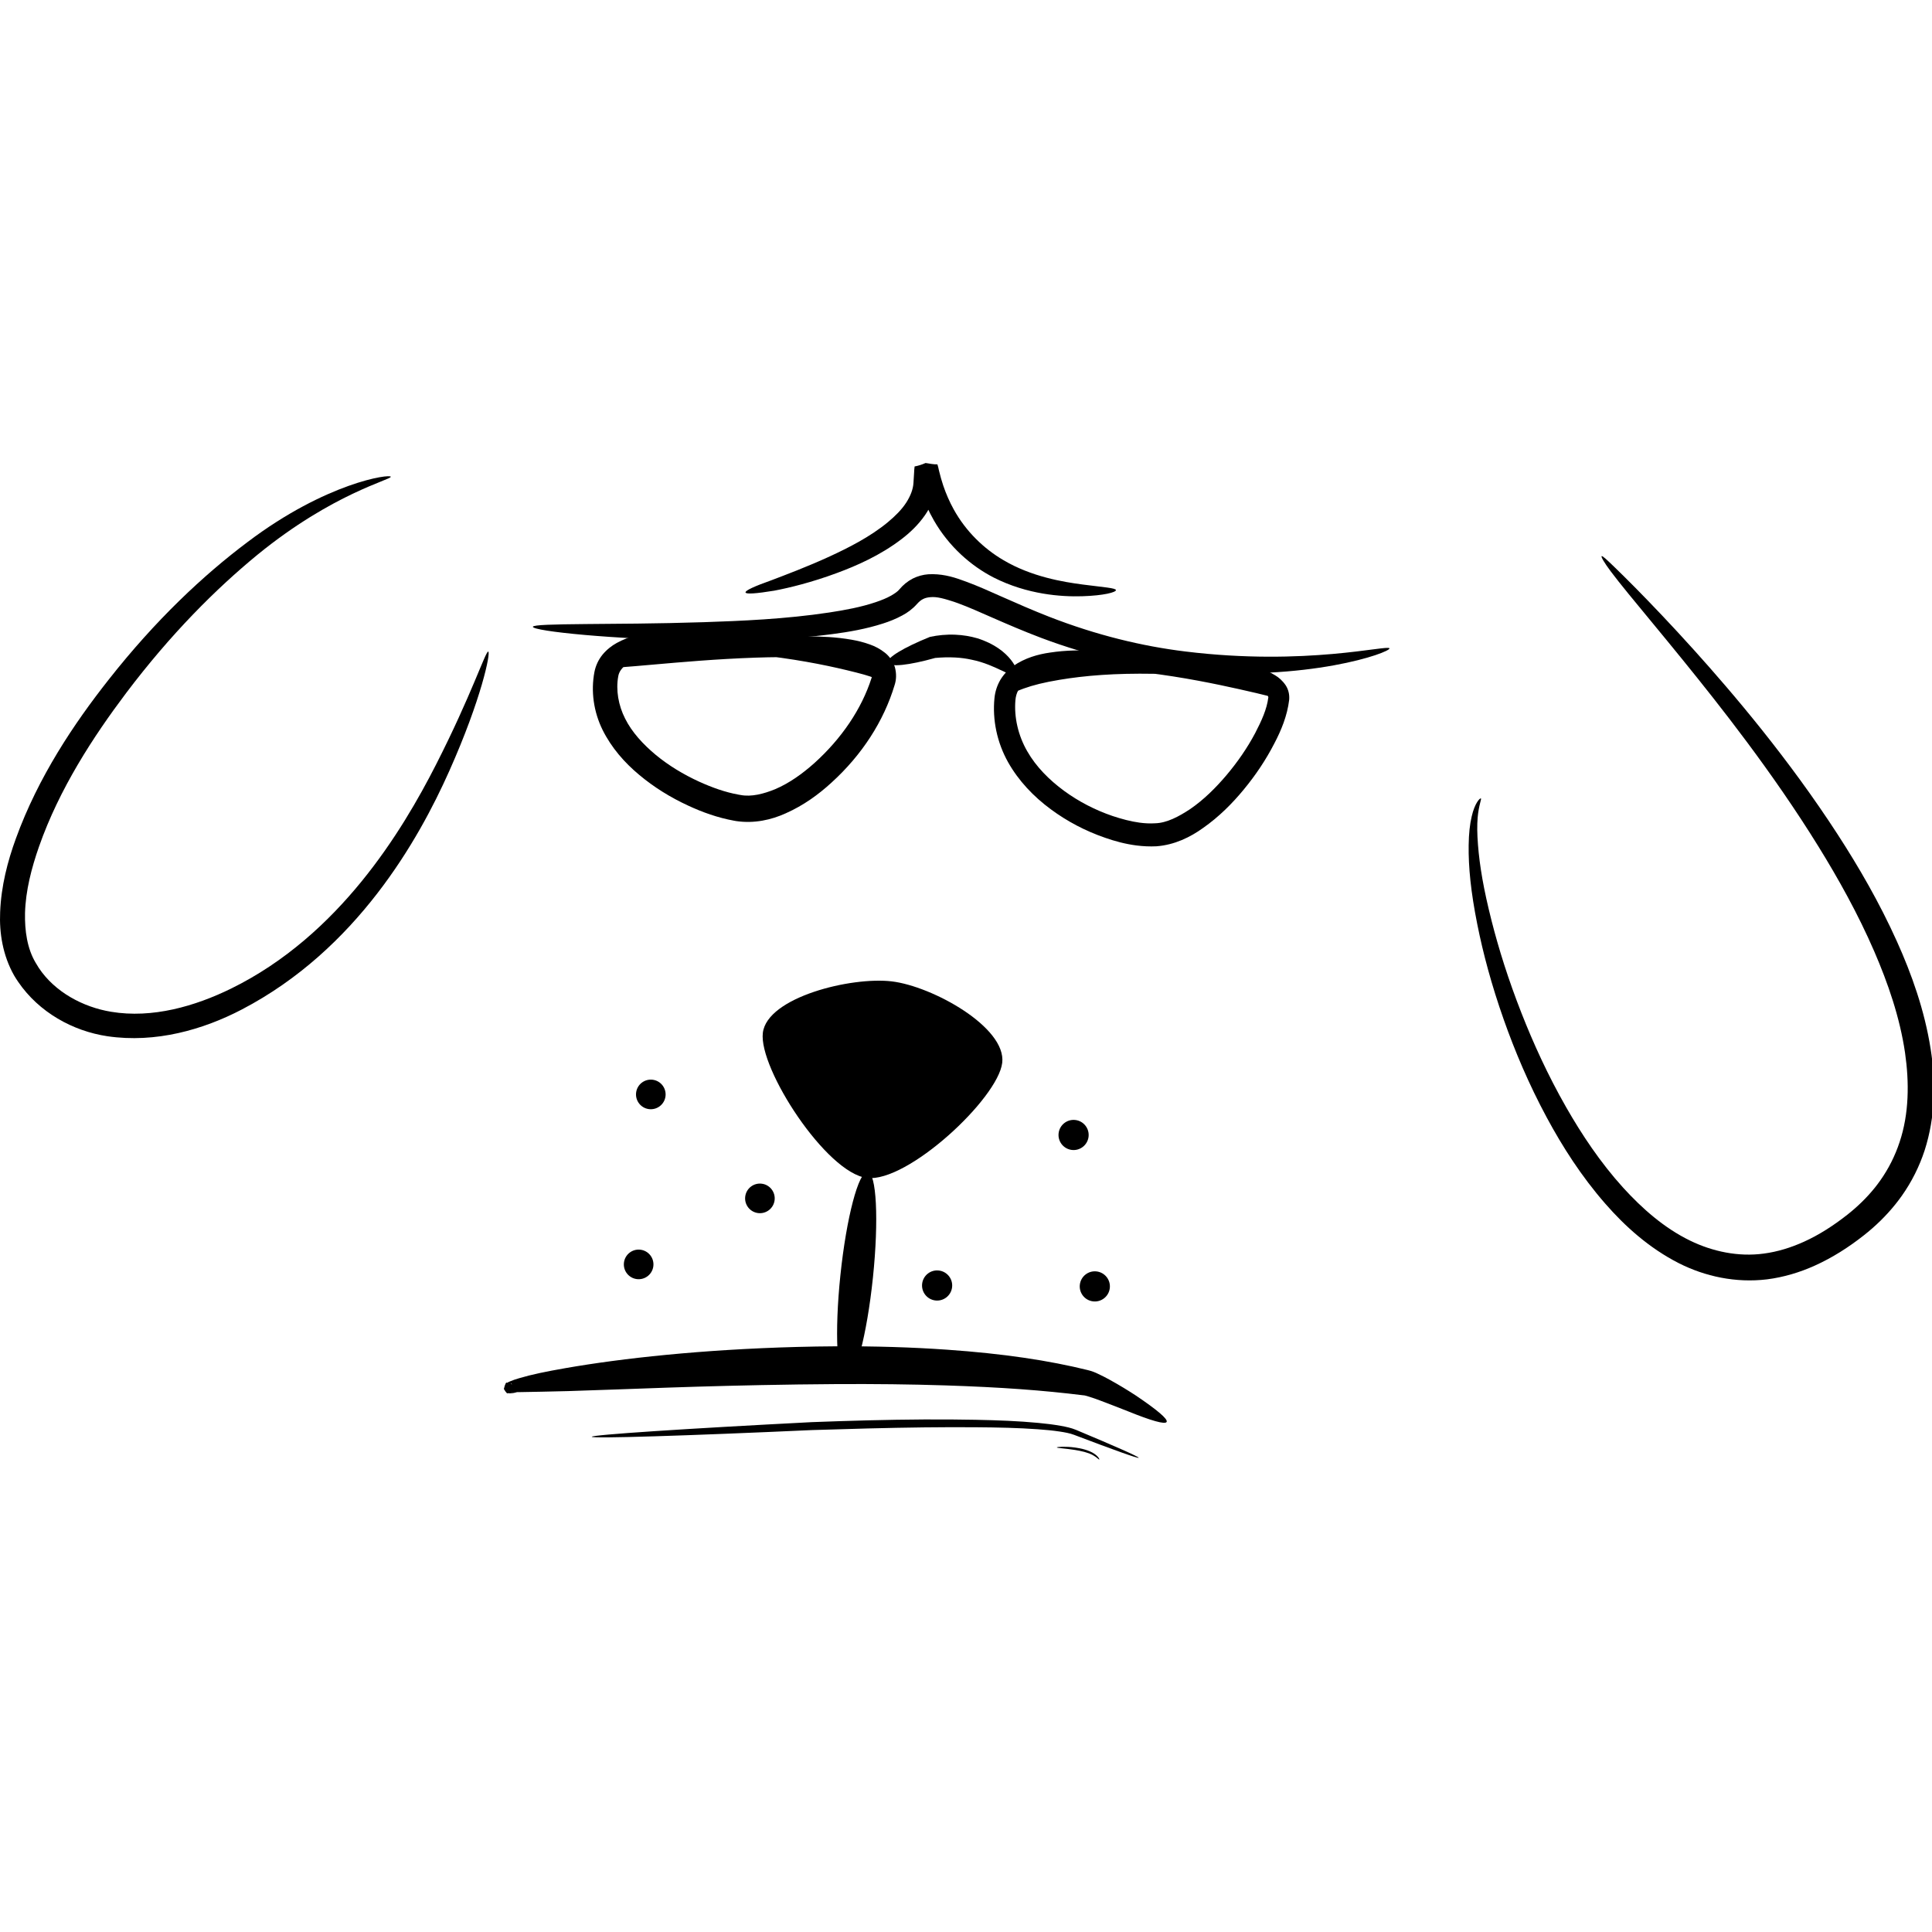 <?xml version="1.0" encoding="UTF-8" standalone="no"?>
<svg
   id="logo"
   width="512"
   height="512"
   version="1.1"
   viewBox="0 0 512 512"
   sodipodi:docname="disappointed.svg"
   inkscape:version="1.2.2 (b0a8486541, 2022-12-01)"
   inkscape:export-filename="../../../../static/icons/avatars/foodogsquared/disappointed.webp"
   inkscape:export-xdpi="96"
   inkscape:export-ydpi="96"
   xmlns:inkscape="http://www.inkscape.org/namespaces/inkscape"
   xmlns:sodipodi="http://sodipodi.sourceforge.net/DTD/sodipodi-0.dtd"
   xmlns="http://www.w3.org/2000/svg"
   xmlns:svg="http://www.w3.org/2000/svg"
   xmlns:rdf="http://www.w3.org/1999/02/22-rdf-syntax-ns#"
   xmlns:cc="http://creativecommons.org/ns#"
   xmlns:dc="http://purl.org/dc/elements/1.1/">
  <defs
     id="defs3579">
    <inkscape:path-effect
       effect="skeletal"
       id="path-effect7329"
       is_visible="true"
       lpeversion="1"
       pattern="M 0,18.868 C 0,8.453 8.453,0 18.868,0 c 10.415,0 18.868,8.453 18.868,18.868 0,10.415 -8.453,18.868 -18.868,18.868 C 8.453,37.736 0,29.283 0,18.868 Z"
       copytype="single_stretched"
       prop_scale="-0.017"
       scale_y_rel="false"
       spacing="0"
       normal_offset="0"
       tang_offset="0"
       prop_units="false"
       vertical_pattern="false"
       hide_knot="false"
       fuse_tolerance="0" />
    <inkscape:path-effect
       effect="skeletal"
       id="path-effect7325"
       is_visible="true"
       lpeversion="1"
       pattern="M 0,18.868 C 0,8.453 8.453,0 18.868,0 c 10.415,0 18.868,8.453 18.868,18.868 0,10.415 -8.453,18.868 -18.868,18.868 C 8.453,37.736 0,29.283 0,18.868 Z"
       copytype="single_stretched"
       prop_scale="-0.057"
       scale_y_rel="false"
       spacing="0"
       normal_offset="0"
       tang_offset="0"
       prop_units="false"
       vertical_pattern="false"
       hide_knot="false"
       fuse_tolerance="0" />
    <inkscape:path-effect
       effect="skeletal"
       id="path-effect7321"
       is_visible="true"
       lpeversion="1"
       pattern="M 0,18.868 C 0,8.453 8.453,0 18.868,0 c 10.415,0 18.868,8.453 18.868,18.868 0,10.415 -8.453,18.868 -18.868,18.868 C 8.453,37.736 0,29.283 0,18.868 Z"
       copytype="single_stretched"
       prop_scale="-0.057"
       scale_y_rel="false"
       spacing="0"
       normal_offset="0"
       tang_offset="0"
       prop_units="false"
       vertical_pattern="false"
       hide_knot="false"
       fuse_tolerance="0" />
    <inkscape:path-effect
       effect="skeletal"
       id="path-effect7317"
       is_visible="true"
       lpeversion="1"
       pattern="M 0,18.868 C 0,8.453 8.453,0 18.868,0 c 10.415,0 18.868,8.453 18.868,18.868 0,10.415 -8.453,18.868 -18.868,18.868 C 8.453,37.736 0,29.283 0,18.868 Z"
       copytype="single_stretched"
       prop_scale="-0.057"
       scale_y_rel="false"
       spacing="0"
       normal_offset="0"
       tang_offset="0"
       prop_units="false"
       vertical_pattern="false"
       hide_knot="false"
       fuse_tolerance="0" />
    <inkscape:path-effect
       effect="skeletal"
       id="path-effect2933"
       is_visible="true"
       lpeversion="1"
       pattern="M 0,18.868 C 0,8.453 8.453,0 18.868,0 c 10.415,0 18.868,8.453 18.868,18.868 0,10.415 -8.453,18.868 -18.868,18.868 C 8.453,37.736 0,29.283 0,18.868 Z"
       copytype="single_stretched"
       prop_scale="0.347"
       scale_y_rel="false"
       spacing="0"
       normal_offset="0"
       tang_offset="0"
       prop_units="false"
       vertical_pattern="false"
       hide_knot="false"
       fuse_tolerance="0" />
    <inkscape:path-effect
       effect="skeletal"
       id="path-effect2929"
       is_visible="true"
       lpeversion="1"
       pattern="M 0,18.868 C 0,8.453 8.453,0 18.868,0 c 10.415,0 18.868,8.453 18.868,18.868 0,10.415 -8.453,18.868 -18.868,18.868 C 8.453,37.736 0,29.283 0,18.868 Z"
       copytype="single_stretched"
       prop_scale="0.347"
       scale_y_rel="false"
       spacing="0"
       normal_offset="0"
       tang_offset="0"
       prop_units="false"
       vertical_pattern="false"
       hide_knot="false"
       fuse_tolerance="0" />
    <inkscape:path-effect
       effect="skeletal"
       id="path-effect2925"
       is_visible="true"
       lpeversion="1"
       pattern="M 0,18.868 C 0,8.453 8.453,0 18.868,0 c 10.415,0 18.868,8.453 18.868,18.868 0,10.415 -8.453,18.868 -18.868,18.868 C 8.453,37.736 0,29.283 0,18.868 Z"
       copytype="single_stretched"
       prop_scale="0.347"
       scale_y_rel="false"
       spacing="0"
       normal_offset="0"
       tang_offset="0"
       prop_units="false"
       vertical_pattern="false"
       hide_knot="false"
       fuse_tolerance="0" />
    <inkscape:path-effect
       effect="skeletal"
       id="path-effect2509"
       is_visible="true"
       lpeversion="1"
       pattern="M 0,18.868 C 0,8.453 8.453,0 18.868,0 c 10.415,0 18.868,8.453 18.868,18.868 0,10.415 -8.453,18.868 -18.868,18.868 C 8.453,37.736 0,29.283 0,18.868 Z"
       copytype="single_stretched"
       prop_scale="0.265"
       scale_y_rel="false"
       spacing="0"
       normal_offset="0"
       tang_offset="0"
       prop_units="false"
       vertical_pattern="false"
       hide_knot="false"
       fuse_tolerance="0" />
    <inkscape:path-effect
       effect="skeletal"
       id="path-effect2505"
       is_visible="true"
       lpeversion="1"
       pattern="M 0,18.868 C 0,8.453 8.453,0 18.868,0 c 10.415,0 18.868,8.453 18.868,18.868 0,10.415 -8.453,18.868 -18.868,18.868 C 8.453,37.736 0,29.283 0,18.868 Z"
       copytype="single_stretched"
       prop_scale="0.162"
       scale_y_rel="false"
       spacing="0"
       normal_offset="0"
       tang_offset="0"
       prop_units="false"
       vertical_pattern="false"
       hide_knot="false"
       fuse_tolerance="0" />
    <inkscape:path-effect
       effect="skeletal"
       id="path-effect2501"
       is_visible="true"
       lpeversion="1"
       pattern="M 0,18.868 C 0,8.453 8.453,0 18.868,0 c 10.415,0 18.868,8.453 18.868,18.868 0,10.415 -8.453,18.868 -18.868,18.868 C 8.453,37.736 0,29.283 0,18.868 Z"
       copytype="single_stretched"
       prop_scale="0.162"
       scale_y_rel="false"
       spacing="0"
       normal_offset="0"
       tang_offset="0"
       prop_units="false"
       vertical_pattern="false"
       hide_knot="false"
       fuse_tolerance="0" />
    <inkscape:path-effect
       effect="skeletal"
       id="path-effect2434"
       is_visible="true"
       lpeversion="1"
       pattern="M 0,18.868 C 0,8.453 8.453,0 18.868,0 c 10.415,0 18.868,8.453 18.868,18.868 0,10.415 -8.453,18.868 -18.868,18.868 C 8.453,37.736 0,29.283 0,18.868 Z"
       copytype="single_stretched"
       prop_scale="0.162"
       scale_y_rel="false"
       spacing="0"
       normal_offset="0"
       tang_offset="0"
       prop_units="false"
       vertical_pattern="false"
       hide_knot="false"
       fuse_tolerance="0" />
    <inkscape:path-effect
       effect="skeletal"
       id="path-effect2430"
       is_visible="true"
       lpeversion="1"
       pattern="M 0,18.868 C 0,8.453 8.453,0 18.868,0 c 10.415,0 18.868,8.453 18.868,18.868 0,10.415 -8.453,18.868 -18.868,18.868 C 8.453,37.736 0,29.283 0,18.868 Z"
       copytype="single_stretched"
       prop_scale="0.162"
       scale_y_rel="false"
       spacing="0"
       normal_offset="0"
       tang_offset="0"
       prop_units="false"
       vertical_pattern="false"
       hide_knot="false"
       fuse_tolerance="0" />
    <inkscape:path-effect
       effect="skeletal"
       id="path-effect2426"
       is_visible="true"
       lpeversion="1"
       pattern="M 0,18.868 C 0,8.453 8.453,0 18.868,0 c 10.415,0 18.868,8.453 18.868,18.868 0,10.415 -8.453,18.868 -18.868,18.868 C 8.453,37.736 0,29.283 0,18.868 Z"
       copytype="single_stretched"
       prop_scale="0.162"
       scale_y_rel="false"
       spacing="0"
       normal_offset="0"
       tang_offset="0"
       prop_units="false"
       vertical_pattern="false"
       hide_knot="false"
       fuse_tolerance="0" />
    <inkscape:path-effect
       effect="skeletal"
       id="path-effect2422"
       is_visible="true"
       lpeversion="1"
       pattern="M 0,18.868 C 0,8.453 8.453,0 18.868,0 c 10.415,0 18.868,8.453 18.868,18.868 0,10.415 -8.453,18.868 -18.868,18.868 C 8.453,37.736 0,29.283 0,18.868 Z"
       copytype="single_stretched"
       prop_scale="0.162"
       scale_y_rel="false"
       spacing="0"
       normal_offset="0"
       tang_offset="0"
       prop_units="false"
       vertical_pattern="false"
       hide_knot="false"
       fuse_tolerance="0" />
    <inkscape:path-effect
       effect="skeletal"
       id="path-effect2308"
       is_visible="true"
       lpeversion="1"
       pattern="M 0,18.868 C 0,8.453 8.453,0 18.868,0 c 10.415,0 18.868,8.453 18.868,18.868 0,10.415 -8.453,18.868 -18.868,18.868 C 8.453,37.736 0,29.283 0,18.868 Z"
       copytype="single_stretched"
       prop_scale="0.162"
       scale_y_rel="false"
       spacing="0"
       normal_offset="0"
       tang_offset="0"
       prop_units="false"
       vertical_pattern="false"
       hide_knot="false"
       fuse_tolerance="0" />
    <inkscape:path-effect
       effect="skeletal"
       id="path-effect2252"
       is_visible="true"
       lpeversion="1"
       pattern="M 0,18.868 C 0,8.453 8.453,0 18.868,0 c 10.415,0 18.868,8.453 18.868,18.868 0,10.415 -8.453,18.868 -18.868,18.868 C 8.453,37.736 0,29.283 0,18.868 Z"
       copytype="single_stretched"
       prop_scale="0.186"
       scale_y_rel="false"
       spacing="0"
       normal_offset="0"
       tang_offset="0"
       prop_units="false"
       vertical_pattern="false"
       hide_knot="false"
       fuse_tolerance="0" />
    <inkscape:path-effect
       effect="skeletal"
       id="path-effect2248"
       is_visible="true"
       lpeversion="1"
       pattern="M 0,18.868 C 0,8.453 8.453,0 18.868,0 c 10.415,0 18.868,8.453 18.868,18.868 0,10.415 -8.453,18.868 -18.868,18.868 C 8.453,37.736 0,29.283 0,18.868 Z"
       copytype="single_stretched"
       prop_scale="0.186"
       scale_y_rel="false"
       spacing="0"
       normal_offset="0"
       tang_offset="0"
       prop_units="false"
       vertical_pattern="false"
       hide_knot="false"
       fuse_tolerance="0" />
    <inkscape:path-effect
       effect="skeletal"
       id="path-effect2244"
       is_visible="true"
       lpeversion="1"
       pattern="M 0,18.868 C 0,8.453 8.453,0 18.868,0 c 10.415,0 18.868,8.453 18.868,18.868 0,10.415 -8.453,18.868 -18.868,18.868 C 8.453,37.736 0,29.283 0,18.868 Z"
       copytype="single_stretched"
       prop_scale="0.186"
       scale_y_rel="false"
       spacing="0"
       normal_offset="0"
       tang_offset="0"
       prop_units="false"
       vertical_pattern="false"
       hide_knot="false"
       fuse_tolerance="0" />
    <inkscape:path-effect
       effect="skeletal"
       id="path-effect3583"
       is_visible="true"
       lpeversion="1"
       pattern="M 0,4.992 C 0,2.236 2.236,0 4.992,0 c 2.756,0 4.992,2.236 4.992,4.992 0,2.756 -2.236,4.992 -4.992,4.992 C 2.236,9.984 0,7.748 0,4.992 Z"
       copytype="single_stretched"
       prop_scale="0.164"
       scale_y_rel="false"
       spacing="0"
       normal_offset="0"
       tang_offset="0"
       prop_units="false"
       vertical_pattern="false"
       hide_knot="false"
       fuse_tolerance="0" />
  </defs>
  <sodipodi:namedview
     id="namedview3577"
     pagecolor="#ffffff"
     bordercolor="#000000"
     borderopacity="0.25"
     inkscape:showpageshadow="2"
     inkscape:pageopacity="0.0"
     inkscape:pagecheckerboard="0"
     inkscape:deskcolor="#d1d1d1"
     showgrid="false"
     inkscape:zoom="1.1990659"
     inkscape:cx="254.78166"
     inkscape:cy="337.76292"
     inkscape:window-width="1366"
     inkscape:window-height="699"
     inkscape:window-x="0"
     inkscape:window-y="0"
     inkscape:window-maximized="1"
     inkscape:current-layer="logo" />
  <rect
     style="fill:#ffffff;fill-opacity:1;stroke-width:0"
     id="rect494"
     width="656.912"
     height="540.182"
     x="-72.456"
     y="-14.091" />
  <g
     transform="translate(-10.292,-6.447)"
     display="none"
     fill="#684338"
     id="g3522">
    <path
       transform="scale(0.265)"
       d="m 336.37,57.961 c -32.337,-1.75e-4 -58.551,20.933 -58.551,46.756 -0.001,25.823 26.213,46.758 58.551,46.758 32.337,1.7e-4 58.552,-20.934 58.551,-46.758 0,-4.153 -0.106,-12.819 -2.061,-12.295 -2.433,0.458 -4.995,0.691 -7.578,0.691 -12.38,4.5e-5 -22.416,-5.251 -22.416,-11.729 2e-5,-4.685 7.055,-4.274 13.555,-10.773 7.144,-7.144 -25.173,-12.65 -40.051,-12.65 z m -20.998,11.193 c 1.112,-0.001 2.222,0.072 3.324,0.219 16.626,2.222 28.324,20.452 26.129,40.717 -2.195,20.265 -17.452,34.892 -34.078,32.67 -16.626,-2.222 -28.325,-20.453 -26.129,-40.719 2.027,-18.707 15.276,-32.875 30.754,-32.887 z"
       style="paint-order:markers fill stroke"
       id="path3518" />
    <path
       transform="matrix(-0.557,0.831,-0.999,0.035,-24.308,-23.317)"
       d="m 72.49,-90.929 c -10e-7,2.345 -3.838,7.929 -7.858,7.929 -2.172,0 -2.022,-2.308 -3.2,-4.176 -1.003,-1.59 -3.499,-2.674 -3.499,-3.752 -10e-7,-2.345 3.259,-4.247 7.279,-4.247 4.02,0 7.279,1.901 7.279,4.247 z"
       stroke-width="0"
       style="paint-order:markers fill stroke"
       id="path3520" />
  </g>
  <g
     id="g3538"
     transform="matrix(4.237,0,0,4.237,-152.202,-5.504)"
     style="stroke-width:7.231">
    <path
       d="m 98.607,67.778 c -0.268,2.231 -5.925,7.502 -8.463,7.197 -2.538,-0.305 -6.778,-6.843 -6.509,-9.074 0.268,-2.231 5.53,-3.525 8.069,-3.219 2.538,0.305 7.172,2.866 6.904,5.097 z"
       id="path3524" />
    <circle
       transform="rotate(6.862)"
       cx="103.62"
       cy="69.822"
       r="0.943"
       style="paint-order:markers fill stroke"
       id="circle3526" />
    <circle
       transform="rotate(6.862)"
       cx="110.97"
       cy="59.455"
       r="0.943"
       style="paint-order:markers fill stroke"
       id="circle3528" />
    <circle
       transform="rotate(6.862)"
       cx="113.42"
       cy="68.7"
       r="0.943"
       style="paint-order:markers fill stroke"
       id="circle3530" />
    <circle
       transform="rotate(6.862)"
       cx="91.965"
       cy="65.737"
       r="0.926"
       style="paint-order:markers fill stroke"
       id="circle3532" />
    <circle
       transform="rotate(6.862)"
       cx="84.413"
       cy="60.097"
       r="0.926"
       style="paint-order:markers fill stroke"
       id="circle3534" />
    <circle
       transform="rotate(6.862)"
       cx="84.928"
       cy="70.743"
       r="0.926"
       style="paint-order:markers fill stroke"
       id="circle3536" />
  </g>
  <path
     d="m 103.558,126.344 c -0.142,-0.8 -17.036,1.492 -37.931,17.287 -11.724,8.796 -24.374,20.648 -36.814,36.464 -9.176,11.629 -18.672,25.781 -24.595,42.105 -2.196,6.021 -3.911,12.606 -4.181,19.52 -0.245,5.525 0.699,11.459 3.674,16.741 0.349,0.592 0.716,1.17 1.102,1.734 5.54,8.114 14.506,13.044 23.626,14.414 12.867,1.894 25.429,-1.758 35.634,-7.077 30.468,-15.881 46.835,-44.941 54.952,-63.121 8.646,-19.366 11.047,-31.514 10.366,-31.732 -0.681,-0.219 -4.434,11.51 -13.891,30.049 -8.855,17.358 -25.538,45.165 -54.241,59.249 -9.55,4.685 -20.894,7.979 -31.807,6.154 C 21.971,266.904 14.508,262.87 10.283,256.506 9.989,256.063 9.711,255.61 9.451,255.147 7.201,251.379 6.529,246.619 6.631,241.944 6.798,236.002 8.35,230.055 10.329,224.382 15.728,208.991 24.727,195.218 33.431,183.656 45.279,167.967 57.181,156.091 68.261,146.988 88.217,130.72 103.7,127.145 103.558,126.345 Z"
     id="path3540"
     style="stroke-width:30.637" />
  <path
     style="fill:#000000;stroke:none"
     d="m 424.45,147.383 c 0.208,-0.156 1.358,0.921 3.556,3.049 1.295,1.252 3.375,3.305 5.463,5.42 3.858,3.908 9.542,9.835 15.568,16.531 0,0 1e-5,1e-5 1e-5,1e-5 10.335,11.481 24.968,28.692 37.984,48.781 5.509,8.501 11.042,18.005 15.683,28.325 3.904,8.657 7.325,18.247 8.934,28.482 1.369,8.591 1.289,17.938 -1.588,26.884 -1.389,4.253 -3.422,8.329 -6.049,12.045 -0.54,0.761 -1.103,1.506 -1.686,2.233 -2.491,3.103 -5.334,5.852 -8.381,8.244 -3.998,3.155 -8.316,5.91 -12.973,8.016 -4.025,1.82 -8.292,3.091 -12.674,3.648 -8.265,1.006 -16.445,-0.764 -23.394,-4.287 -7.834,-3.99 -14.256,-9.772 -19.476,-15.766 -6.358,-7.27 -11.392,-15.186 -15.476,-22.768 -4.817,-8.929 -8.525,-17.778 -11.407,-25.939 -3.287,-9.299 -5.532,-17.767 -7.04,-25.342 0,0 0,-1e-5 0,-1e-5 -1.717,-8.596 -2.363,-15.172 -2.284,-20.942 0.041,-3.14 0.318,-5.549 0.799,-7.609 0.809,-3.577 2.201,-4.948 2.438,-4.792 0.23,0.152 -0.557,1.714 -0.853,5.043 -0.164,2.029 -0.153,4.215 0.087,7.28 0.447,5.649 1.482,11.745 3.616,20.16 10e-6,10e-6 10e-6,10e-6 10e-6,10e-6 1.864,7.329 4.403,15.476 7.929,24.454 3.091,7.865 6.945,16.366 11.8,24.867 4.128,7.22 9.074,14.681 15.137,21.364 5.001,5.486 10.872,10.685 17.712,14.008 5.947,2.904 12.839,4.36 19.535,3.443 3.614,-0.471 7.213,-1.58 10.684,-3.154 4.032,-1.829 7.857,-4.305 11.508,-7.179 2.664,-2.109 5.129,-4.489 7.25,-7.132 0.497,-0.619 0.974,-1.252 1.428,-1.896 2.218,-3.132 3.946,-6.584 5.129,-10.175 2.527,-7.534 2.577,-15.825 1.446,-23.675 -1.377,-9.403 -4.534,-18.477 -8.155,-26.863 -4.318,-9.973 -9.548,-19.312 -14.764,-27.758 -12.239,-19.816 -26.351,-37.614 -35.922,-49.414 0,0 0,-1e-5 0,-1e-5 -5.811,-7.164 -10.72,-13.02 -14.359,-17.486 -2.045,-2.51 -3.538,-4.381 -4.784,-6.048 -1.82,-2.432 -2.628,-3.894 -2.42,-4.05 z"
     id="path2242"
     inkscape:path-effect="#path-effect2244"
     inkscape:original-d="m 424.45041,147.38268 c 9.4878,12.65694 128.1482,129.29932 67.3168,177.24575 -66.68933,52.56356 -111.62855,-94.40297 -99.32143,-113.03307"
     class="UnoptimicedTransforms"
     sodipodi:nodetypes="csc" />
  <g
     transform="matrix(4.22,0.379,-0.379,4.22,-141.791,-50.806)"
     stroke-width="7.231"
     id="g3546" />
  <g
     transform="matrix(-4.22,0.379,0.379,4.22,649.26,-50.806)"
     stroke-width="7.231"
     id="g3550" />
  <path
     style="fill:#000000;stroke:none"
     d="m 160.341,176.805 c -0.041,-0.103 0.087,-0.231 0.363,-0.4 0.198,-0.119 0.461,-0.243 0.806,-0.382 0.667,-0.269 1.553,-0.559 2.732,-0.892 2.229,-0.629 5.227,-1.333 9.132,-2.103 6.428,-1.268 15.847,-2.824 26.558,-3.74 4.257,-0.365 8.959,-0.647 13.829,-0.64 0,0 1e-5,0 1e-5,0 3.716,-4.6e-4 7.793,0.155 11.934,0.885 1.553,0.271 3.19,0.659 4.844,1.265 1.277,0.448 2.653,1.132 3.976,2.184 1.107,0.863 2.055,2.13 2.623,3.771 0,0 0,2e-5 0,2e-5 0.478,1.74 0.408,3.403 -0.063,4.812 -2.855,9.525 -8.647,18.497 -16.689,25.806 -3.461,3.186 -7.5,6.105 -12.155,8.165 -3.817,1.739 -8.349,2.755 -13.081,2.066 -0.21,-0.035 -0.42,-0.071 -0.629,-0.109 -4.337,-0.789 -8.404,-2.25 -12.144,-3.993 -4.7,-2.167 -9.077,-4.882 -12.961,-8.136 -3.967,-3.292 -7.4,-7.257 -9.722,-11.916 -2.389,-4.84 -3.139,-10.274 -2.164,-15.378 0.336,-1.694 1.073,-3.247 2.122,-4.55 1.132,-1.369 2.45,-2.393 3.79,-3.129 3.445,-1.884 7.072,-2.639 10.3,-2.995 4.45,-0.54 8.793,-0.51 12.764,-0.289 0,0 1e-5,0 1e-5,0 4.945,0.269 9.647,0.858 13.898,1.547 10.605,1.715 18.701,3.975 24.812,6.216 3.482,1.27 5.71,2.292 7.577,3.517 0.87,0.557 1.453,1.053 1.855,1.622 0.191,0.253 0.301,0.532 0.328,0.78 0.061,0.583 -0.339,0.576 -0.344,0.573 -0.088,-0.053 -0.093,-0.265 -0.238,-0.391 -0.097,-0.115 -0.191,-0.159 -0.405,-0.31 -0.527,-0.346 -0.921,-0.477 -1.915,-0.866 -2.176,-0.813 -3.921,-1.284 -7.684,-2.193 -6.284,-1.503 -14.097,-3.043 -24.628,-4.163 -4.164,-0.44 -8.731,-0.792 -13.441,-0.849 0,0 -1e-5,0 -1e-5,0 -3.8,-0.043 -7.834,0.07 -11.762,0.692 -2.899,0.494 -5.795,1.115 -7.994,2.499 -0.808,0.508 -1.514,1.053 -1.951,1.666 -0.398,0.524 -0.68,1.163 -0.779,1.799 -0.654,3.632 0.032,7.667 1.837,11.211 1.802,3.586 4.702,6.759 8.138,9.619 3.397,2.797 7.279,5.153 11.484,7.079 3.391,1.534 6.904,2.81 10.467,3.441 0.172,0.03 0.344,0.059 0.516,0.087 2.855,0.546 6.095,-0.289 9.168,-1.549 3.759,-1.604 7.198,-4.09 10.323,-6.865 7.242,-6.525 12.557,-14.352 15.198,-22.594 0.124,-0.513 0.223,-0.924 0.123,-1.082 0,0 0,0 0,0 0.013,-0.182 -0.253,-0.477 -0.587,-0.821 -0.494,-0.47 -1.274,-0.845 -2.17,-1.232 -1.158,-0.476 -2.445,-0.811 -3.779,-1.099 -3.571,-0.762 -7.334,-1.027 -10.909,-1.18 0,0 0,0 0,0 -4.643,-0.192 -9.231,-0.122 -13.412,0.019 -10.313,0.349 -20.169,1.235 -26.426,1.782 -3.697,0.324 -7.212,0.633 -9.264,0.778 -1.163,0.082 -2.178,0.135 -2.835,0.145 -0.355,0.005 -0.658,-0.001 -0.868,-0.019 -0.293,-0.017 -0.468,-0.089 -0.496,-0.161 z"
     id="path2250"
     inkscape:path-effect="#path-effect2252"
     inkscape:original-d="m 160.34113,176.80535 c 2.30337,-0.91714 79.11077,-13.74435 73.67875,3.81477 -5.43202,17.55912 -24.31512,35.80017 -38.30684,33.52272 -13.99172,-2.27744 -38.60034,-16.3549 -35.03158,-35.48475 3.56876,-19.12985 76.85221,-2.06728 73.95017,2.70491"
     class="UnoptimicedTransforms"
     sodipodi:nodetypes="czzzc" />
  <path
     style="fill:#000000;stroke:none"
     d="m 265.216,185.636 c -0.154,-0.104 0.157,-1.247 1.837,-2.698 0.853,-0.742 1.944,-1.484 3.388,-2.233 2.557,-1.329 5.605,-2.438 9.7,-3.46 0,0 1e-5,0 1e-5,0 6.904,-1.73 15.157,-2.887 25.564,-3.138 4.051,-0.101 8.402,-0.047 12.919,0.287 3.536,0.258 7.319,0.692 11.133,1.543 2.568,0.54 5.466,1.351 8.201,3.042 0.936,0.555 1.916,1.397 2.75,2.611 0.72,1.099 1.066,2.446 0.933,3.898 -0.509,4.191 -2.076,8.003 -3.93,11.532 -2.2,4.282 -4.929,8.379 -8.119,12.232 -3.03,3.681 -6.573,7.236 -10.764,10.167 -3.366,2.427 -7.548,4.495 -12.357,4.855 -1.787,0.088 -3.553,0.002 -5.289,-0.219 -2.919,-0.372 -5.714,-1.124 -8.323,-2.042 -5.226,-1.793 -10.08,-4.361 -14.375,-7.541 -4.599,-3.381 -8.548,-7.557 -11.318,-12.456 -2.962,-5.278 -4.19,-11.28 -3.624,-16.988 0.163,-1.696 0.689,-3.368 1.578,-4.882 0.898,-1.481 2.064,-2.687 3.352,-3.609 3.134,-2.196 6.638,-3.15 9.776,-3.597 4.284,-0.666 8.491,-0.664 12.322,-0.454 0,0 0,0 0,0 4.821,0.257 9.427,0.869 13.572,1.57 10.285,1.737 18.895,4.164 24.815,6.12 3.574,1.18 6.076,2.152 8.033,3.07 1.007,0.472 1.682,0.84 2.211,1.213 0.258,0.181 0.437,0.333 0.565,0.487 0.063,0.075 0.108,0.145 0.133,0.212 0,0 0,0 0,0 0.061,0.118 -0.002,0.185 -0.035,0.187 -0.043,0.003 -0.084,0.021 -0.149,-0.009 0,0 0,0 0,0 -0.025,-0.005 -0.125,-0.022 -0.183,-0.037 -0.157,-0.038 -0.365,-0.086 -0.648,-0.159 -0.556,-0.141 -1.335,-0.335 -2.358,-0.591 -2.515,-0.625 -4.147,-1.028 -8.241,-1.941 -5.96,-1.327 -14.69,-3.162 -24.749,-4.373 -4.07,-0.489 -8.551,-0.898 -13.136,-0.973 0,0 -1e-5,0 -1e-5,0 -3.663,-0.054 -7.548,0.058 -11.281,0.766 -2.751,0.562 -5.506,1.305 -7.431,2.854 -0.758,0.592 -1.414,1.28 -1.825,2.038 -0.434,0.747 -0.682,1.664 -0.766,2.624 -0.384,4.529 0.72,9.371 3.153,13.58 2.3,4.017 5.74,7.518 9.797,10.496 3.821,2.784 8.144,5.039 12.784,6.62 2.369,0.784 4.774,1.442 7.143,1.763 1.41,0.191 2.797,0.261 4.155,0.173 3.098,-0.083 6.261,-1.775 9.246,-3.744 3.622,-2.477 6.802,-5.644 9.648,-8.997 2.972,-3.521 5.521,-7.231 7.576,-11.087 1.716,-3.3 3.144,-6.405 3.52,-9.528 0.042,-0.004 -0.008,-0.146 -0.066,-0.271 -0.118,-0.284 -0.541,-0.597 -1.074,-0.999 -1.714,-1.205 -4.053,-1.858 -6.441,-2.497 -3.43,-0.872 -6.969,-1.379 -10.36,-1.747 -4.314,-0.465 -8.519,-0.675 -12.458,-0.746 -10.221,-0.176 -18.109,0.455 -24.971,1.599 0,0 -1e-5,0 -1e-5,0 -4.085,0.686 -6.922,1.388 -9.523,2.328 -1.451,0.526 -2.498,1.005 -3.414,1.519 -1.701,0.962 -2.411,1.755 -2.598,1.628 z"
     id="path2306"
     inkscape:path-effect="#path-effect2308"
     inkscape:original-d="m 265.21567,185.63646 c 8.34016,-12.30119 75.0985,-12.34313 73.66417,-0.48048 -1.43433,11.86265 -18.56565,35.28587 -32.57981,36.07117 -14.01416,0.7853 -42.08469,-13.28166 -39.97988,-35.93883 2.10481,-22.65717 73.43052,-1.73664 73.54413,0.0599"
     class="UnoptimicedTransforms"
     sodipodi:nodetypes="czzzc" />
  <path
     style="fill:#000000;stroke:none"
     d="m 144.461,125.804 c 0.002,-0.018 0.008,-0.035 0.018,-0.052 0.013,-0.015 0.031,-0.031 0.054,-0.045 0,0 0,0 0,0 0.045,-0.029 0.112,-0.058 0.199,-0.084 0,0 0,0 0,0 l 0,0 c 0.17,-0.052 0.425,-0.101 0.753,-0.144 l 0,0 c 0.643,-0.084 1.606,-0.152 2.831,-0.205 l 0,0 c 2.345,-0.101 5.824,-0.153 10.122,-0.193 l 0,0 c 7.219,-0.068 19.091,-0.096 31.349,-0.498 l 0,0 c 9.677,-0.321 21.664,-0.814 33.249,-2.573 l 0,0 c 4.133,-0.634 8.368,-1.405 12.317,-2.744 l 0,0 c 1.457,-0.498 2.846,-1.042 4.068,-1.738 l 0,0 c 0.933,-0.555 1.742,-1.084 2.214,-1.692 l 0,0 0,0 0,0 c 0.911,-1.092 2.072,-2.067 3.474,-2.803 l 0,0 c 1.335,-0.669 2.745,-1.043 4.14,-1.145 0,0 1e-5,0 1e-5,0 3.291,-0.19 6.249,0.582 8.805,1.522 0.422,0.146 0.842,0.296 1.259,0.45 3.162,1.165 6.183,2.537 9.043,3.809 4.417,1.957 8.619,3.8 12.882,5.462 12.641,4.931 24.794,7.831 36.075,9.212 32.045,3.95 53.928,-1.887 54.152,-0.819 0.224,1.068 -21.349,8.936 -54.697,5.971 -11.76,-1.055 -24.492,-3.796 -37.675,-8.778 -4.434,-1.676 -8.754,-3.529 -13.194,-5.476 -2.907,-1.271 -5.82,-2.592 -8.696,-3.649 -0.38,-0.14 -0.76,-0.275 -1.139,-0.405 -2.386,-0.761 -4.509,-1.436 -6.34,-1.226 0,0 0,0 0,0 -0.692,0.061 -1.339,0.213 -1.855,0.486 -0.567,0.267 -1.115,0.748 -1.627,1.322 l 0,0 -1e-5,1e-5 0,0 c -1.215,1.367 -2.582,2.336 -3.895,3.028 -1.707,0.93 -3.443,1.608 -5.119,2.144 l 0,0 c -4.519,1.455 -9.091,2.236 -13.376,2.798 l 0,0 c -12.116,1.608 -24.197,1.76 -34.003,1.681 l 0,0 c -12.79,-0.099 -23.9,-0.773 -31.523,-1.443 l 0,0 c -4.343,-0.381 -7.726,-0.777 -10.096,-1.149 l 0,0 c -1.228,-0.193 -2.157,-0.375 -2.797,-0.547 l 0,0 c -0.324,-0.087 -0.566,-0.169 -0.731,-0.249 l 0,0 c 0,0 0,0 0,0 -0.083,-0.04 -0.144,-0.078 -0.185,-0.116 0,0 0,0 0,0 -0.021,-0.019 -0.035,-0.037 -0.045,-0.056 -0.007,-0.019 -0.01,-0.038 -0.008,-0.056 z"
     id="path2420"
     inkscape:path-effect="#path-effect2422"
     inkscape:original-d="m 144.45584,125.8027 c 0.0825,0.0948 87.71855,5.76792 99.48078,-8.00077 12.51703,-14.65225 41.57999,31.73494 127.52682,13.72135"
     class="UnoptimicedTransforms"
     transform="translate(-3.235,40.299)"
     sodipodi:nodetypes="csc" />
  <path
     style="fill:#000000;stroke:none"
     d="m 198.147,139.894 c -0.128,-0.501 2.373,-1.645 6.88,-3.241 3.659,-1.401 9.526,-3.587 15.479,-6.331 4.805,-2.226 10.62,-5.117 15.394,-9.08 1.858,-1.551 3.623,-3.267 4.872,-5.217 1.034,-1.63 1.799,-3.444 1.88,-5.21 0.06,-0.899 0.114,-1.803 0.17,-2.731 0.015,-0.356 0.034,-0.889 0.132,-1.586 0.919,-0.162 1.885,-0.466 2.903,-0.91 0.314,0.059 0.619,0.099 0.929,0.142 0.249,0.035 0.49,0.083 0.721,0.117 0.529,0.078 1.024,0.111 1.49,0.096 0.199,0.628 0.288,1.073 0.337,1.316 0.038,0.164 0.077,0.327 0.117,0.491 0.32,1.318 0.676,2.592 1.092,3.819 0.75,2.215 1.675,4.32 2.76,6.284 3.265,5.934 8.111,10.501 13.134,13.445 7.456,4.439 15.896,5.817 21.065,6.493 5.504,0.72 8.771,0.916 8.805,1.479 0.034,0.563 -3.164,1.453 -8.955,1.628 -5.501,0.166 -14.515,-0.431 -23.454,-4.963 -5.997,-3.089 -11.809,-8.142 -15.831,-15.13 -1.306,-2.275 -2.412,-4.707 -3.294,-7.263 -0.495,-1.436 -0.908,-2.889 -1.262,-4.353 -0.044,-0.181 -0.087,-0.362 -0.129,-0.543 -0.113,-0.453 -0.149,-0.711 -0.176,-0.757 0.444,-0.082 0.916,-0.116 1.41,-0.098 0.216,0.008 0.433,0.02 0.653,0.064 0.273,0.055 0.568,0.141 0.87,0.237 0.992,-0.364 1.945,-0.585 2.851,-0.663 -0.036,0.171 -0.037,0.521 -0.077,1.037 -0.06,0.926 -0.121,1.85 -0.192,2.782 -0.266,3.079 -1.408,5.844 -2.977,8.104 -1.81,2.622 -4.031,4.714 -6.255,6.407 -5.675,4.338 -11.984,7.085 -17.148,8.99 -6.575,2.444 -12.502,3.896 -16.57,4.667 -4.752,0.778 -7.496,0.979 -7.625,0.478 z"
     id="path2424"
     inkscape:path-effect="#path-effect2426"
     inkscape:original-d="m 198.14727,139.8944 c 0,0 46.1915,-9.98679 47.53932,-28.86216 1.34782,-18.875361 -4.89209,31.58717 50.62109,28.23817"
     class="UnoptimicedTransforms"
     transform="translate(-0.572,17.113)" />
  <path
     style="fill:#000000;stroke:none"
     d="m 233.673,173.04 c -0.434,-1.266 4.185,-4.038 11.143,-6.847 0,0 10e-6,0 10e-6,0 2.052,-0.444 4.329,-0.682 6.728,-0.579 2.043,0.087 3.996,0.414 5.814,0.946 0,0 0,0 0,0 9.058,2.833 11.196,9.153 10.556,9.75 -0.509,0.474 -1.895,-0.158 -3.947,-1.133 -2.038,-0.968 -4.825,-2.283 -8.104,-2.938 0,0 0,0 0,0 -1.37,-0.307 -2.82,-0.504 -4.373,-0.587 -1.815,-0.097 -3.605,-0.029 -5.288,0.12 0,0 0,0 0,0 -6.842,1.924 -12.096,2.531 -12.529,1.269 z"
     id="path2428"
     inkscape:path-effect="#path-effect2430"
     inkscape:original-d="m 233.67264,173.04046 c 0,0 20.10929,-11.90558 34.24073,3.2691"
     class="UnoptimicedTransforms"
     transform="translate(1.633,2.59)" />
  <path
     style="fill:#000000;stroke:none"
     d="m 231.557,313.171 c 1.681,0.145 2.133,10.844 1.009,23.881 -1.123,13.038 -3.399,23.501 -5.08,23.357 -1.681,-0.145 -2.133,-10.844 -1.009,-23.881 1.123,-13.038 3.399,-23.501 5.08,-23.357 z"
     id="path2503"
     inkscape:path-effect="#path-effect2505"
     inkscape:original-d="m 231.55745,313.17101 -4.07059,47.23769"
     class="UnoptimicedTransforms"
     transform="matrix(1.416,0,0,1.172,-97.978,-56.456)" />
  <path
     style="fill:#000000;stroke:none"
     d="m 311.004,378.654 c -0.397,0.746 -4.113,-0.33 -10.326,-2.847 -1.894,-0.735 -4.909,-1.939 -7.366,-2.849 -0.945,-0.35 -1.928,-0.705 -2.889,-1 -0.679,-0.197 -1.201,-0.368 -1.519,-0.361 -10.613,-1.314 -21.596,-2.135 -36.606,-2.623 -9.182,-0.295 -18.659,-0.401 -28.919,-0.345 -3.394,0.018 -6.749,0.054 -10.049,0.1 -27.564,0.392 -43.545,1.231 -60.94,1.756 l 0,0 c -3.204,0.099 -11.188,0.244 -12.396,0.263 l 0,0 c -0.912,0.021 -1.656,0.01 -2.289,0.051 l 0,0 c -0.181,0.025 -0.26,0.001 -0.258,-0.025 l 0,0 c 0.066,0.369 0.219,-0.126 0.561,-1.338 l 0,0 c -0.579,-0.896 -0.78,-1.172 -0.742,-0.883 l 0,0 c -0.024,0.027 0.032,0.059 0.136,0.108 l 0,0 c 0.295,0.134 0.685,0.265 0.972,0.368 l 0,0 c 0.446,0.162 0.796,0.304 1.059,0.451 l 0,0 c 0.154,0.086 0.273,0.171 0.356,0.256 l 0,0 c 0,0 0,0 0,0 0.044,0.045 0.078,0.091 0.101,0.136 0,0 0,0 0,0 0.012,0.07 0.021,0.107 0.027,0.126 0.006,0.019 0.01,0.021 0.011,0.021 0,0 0,0 0,0 0,0 0,0 0,0 1e-4,3e-5 7e-5,3e-5 7e-5,3e-5 0,0 3e-5,0 -7e-5,3e-5 0,0 0,0 0,0 0,0 0,0 0,0 -7.2e-4,2.5e-4 -0.004,0.002 -0.011,0.021 -0.007,0.019 -0.016,0.056 -0.029,0.126 0,0 0,0 0,0 -0.024,0.045 -0.059,0.09 -0.106,0.134 0,0 0,0 0,0 l 0,0 c -0.086,0.083 -0.21,0.164 -0.372,0.244 l 0,0 c -0.269,0.132 -0.653,0.262 -1.141,0.37 l 0,0 c -0.324,0.074 -0.748,0.148 -1.244,0.164 l 0,0 c -0.139,0.011 -0.34,2.7e-4 -0.611,-0.058 l 0,0 c -0.084,0.245 -0.45,-0.072 -1.054,-1.101 l 0,0 c 0.317,-1.341 0.64,-1.925 0.831,-1.616 l 0,0 c 0.31,-0.183 0.566,-0.298 0.741,-0.369 l 0,0 c 0.794,-0.35 1.58,-0.598 2.483,-0.866 l 0,0 c 3.325,-0.992 7.08,-1.763 12.35,-2.683 l 0,0 c 14.77,-2.578 36.019,-4.932 61.36,-5.605 3.345,-0.089 6.748,-0.147 10.198,-0.165 10.363,-0.056 20.156,0.243 29.458,0.893 14.908,1.038 26.994,2.853 37.362,5.42 1.131,0.277 1.997,0.645 2.637,0.961 1.101,0.506 2.127,1.043 3.058,1.553 2.663,1.456 5.085,2.96 7.01,4.218 5.584,3.765 8.552,6.248 8.155,6.995 z"
     id="path2507"
     inkscape:path-effect="#path-effect2509"
     inkscape:original-d="m 311.00397,378.65442 c 0,0 -17.44874,-9.64194 -21.48026,-10.39196 -45.0432,-8.37983 -112.59643,-3.36527 -137.44568,-0.82739 -24.84925,2.53788 -12.15106,2.58452 -12.15106,2.58452"
     class="UnoptimicedTransforms"
     sodipodi:nodetypes="cszc"
     transform="translate(-1.831,-1.831)" />
  <path
     style="fill:#000000;stroke:none"
     d="m 150.221,374.633 c 0.025,0.518 25.107,-0.265 58.402,-1.778 0,0 1e-5,0 1e-5,0 4.75,-0.15 9.763,-0.302 14.801,-0.429 10.295,-0.259 19.499,-0.38 28.446,-0.316 0,0 0,0 0,0 6.132,0.045 11.324,0.158 16.491,0.527 0,0 10e-6,0 10e-6,0 2.089,0.15 3.997,0.327 5.862,0.61 1.404,0.217 2.648,0.434 3.802,0.87 10.491,3.989 16.939,6.301 17.127,6.087 0.003,-0.005 0.003,-0.005 0.002,-0.005 -3e-5,7e-5 6e-5,3.1e-4 0.002,-0.005 0.021,-0.281 -6.238,-3.046 -16.609,-7.393 -1.301,-0.532 -2.649,-0.821 -4.072,-1.074 -1.915,-0.346 -3.869,-0.579 -5.975,-0.778 0,0 0,0 0,0 -5.192,-0.49 -10.481,-0.699 -16.605,-0.819 0,0 0,0 0,0 -8.924,-0.175 -18.274,-0.111 -28.536,0.148 -5.065,0.127 -10.055,0.294 -14.825,0.474 0,0 0,0 0,0 -33.297,1.714 -58.34,3.361 -58.315,3.879 z"
     id="path7323"
     inkscape:path-effect="#path-effect7325"
     inkscape:original-d="m 150.22056,374.6329 c 0,0 112.89786,-7.15043 128.06559,-1.17227 15.16773,5.97816 16.86851,6.74021 16.86851,6.74021"
     class="UnoptimicedTransforms"
     transform="translate(6.609,6.127)" />
  <path
     style="fill:#000000;stroke:none"
     d="m 279.362,379.962 c 2e-5,0.011 0.01,0.021 0.029,0.032 0,0 0,0 0,0 0.018,0.01 0.045,0.02 0.08,0.029 0,0 0,0 0,0 0.069,0.019 0.17,0.038 0.299,0.058 l 0,0 0,0 c 0.251,0.038 0.62,0.079 1.068,0.127 l 0,0 c 0.85,0.092 2.042,0.213 3.348,0.425 0,0 0,0 0,0 0.359,0.059 0.731,0.124 1.107,0.198 0.978,0.193 1.817,0.418 2.591,0.704 1.777,0.674 2.598,1.706 2.707,1.641 0.175,-0.106 -0.538,-1.359 -2.491,-2.179 -0.792,-0.341 -1.676,-0.606 -2.679,-0.805 -0.388,-0.077 -0.769,-0.139 -1.138,-0.191 0,0 0,0 0,0 -1.347,-0.19 -2.553,-0.234 -3.424,-0.22 l 0,0 c -0.459,0.007 -0.826,0.032 -1.084,0.064 l 0,0 0,0 c -0.131,0.016 -0.232,0.035 -0.301,0.054 0,0 0,0 0,0 -0.035,0.01 -0.062,0.02 -0.08,0.03 0,0 0,0 0,0 -0.02,0.011 -0.029,0.022 -0.029,0.033 z"
     id="path7327"
     inkscape:path-effect="#path-effect7329"
     inkscape:original-d="m 279.36166,379.96235 c 0,0 9.2103,-0.12979 11.22708,3.21363"
     class="UnoptimicedTransforms"
     transform="translate(0.717,3.626)" />
</svg>
